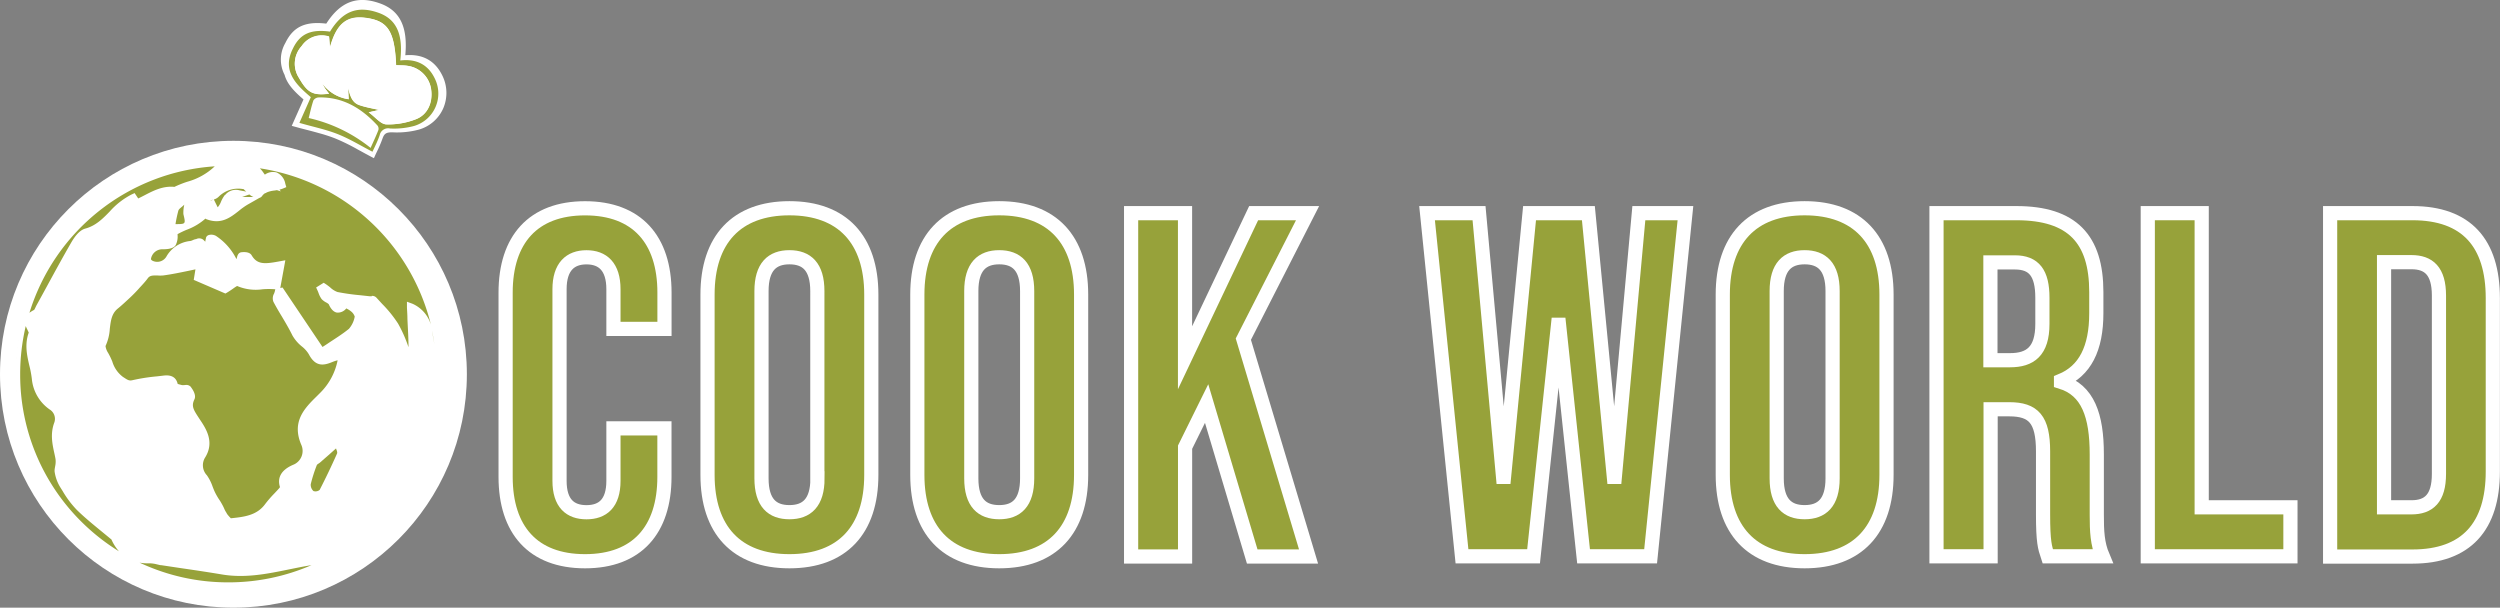 <svg xmlns="http://www.w3.org/2000/svg" viewBox="0 0 529.06 128.6"><rect x="0" y="0" width="529.06" height="128.6" fill="#808080" stroke="none"/><defs><style>.cls-1{fill:#fff;}.cls-2{fill:#231f20;}.cls-3,.cls-4{fill:#97a23a;}.cls-4{stroke:#fff;stroke-miterlimit:10;stroke-width:3px;}</style></defs><g id="Layer_2" data-name="Layer 2"><g id="Layer_2-2" data-name="Layer 2"><path class="cls-1" d="M93.8,22.93a8.06,8.06,0,0,1-5.13,4.49A17.91,17.91,0,0,1,83,28c-1.23,0-1.68.25-2.05,1.32a28.39,28.39,0,0,1-1.17,2.75c-.18.37-.35.73-.51,1.1l-.14.3-.3-.15c-.51-.26-1-.54-1.52-.81l-.09-.05L76.38,32l-.7-.38a0,0,0,0,1,0,0,42.18,42.18,0,0,0-4.83-2.36,33.64,33.64,0,0,0-3.44-1.11c-.58-.17-1.17-.32-1.76-.48l-.78-.2-1.39-.36h0l-1.12-.31-.27-.07-.35-.1,2.49-5.59c-1.85-1.58-3.47-3.22-4-5.19a7,7,0,0,1,.16-6.76C62.05,5.66,64.59,4.47,69.05,5,72,.39,75.54-1,80.33.69c4.31,1.5,6,5,5.44,11,3.64-.31,6.28,1.12,7.83,4.28A8.27,8.27,0,0,1,93.8,22.93Z"/><circle class="cls-1" cx="49.4" cy="79.2" r="49.4"/><g id="IMOT2p"><path class="cls-1" d="M48.32,34.32A44.88,44.88,0,1,0,93.2,79.2,44.88,44.88,0,0,0,48.32,34.32Z"/><path class="cls-2" d="M48.31,124.55a45.36,45.36,0,0,1,0-90.71h0a45.36,45.36,0,1,1,0,90.71Zm0-89.76a44.41,44.41,0,0,0,0,88.81h0a44.41,44.41,0,0,0,0-88.81Z"/><path class="cls-3" d="M48.32,34.32A44.88,44.88,0,1,1,3.44,79.2,44.88,44.88,0,0,1,48.32,34.32Zm-5.21,9.56-.44-.44a10.91,10.91,0,0,1,1.41-1.68c.41-.35,1.17-.32,1.54-.69,2.61-2.63,5.63-2.14,8.72-1.28.15,0,.24.26.44.48l-1.43.3c.5.44,1.26.64,1.42.41C56,39.25,58,39.71,59.53,39.09c-.52-1.76-1.5-2.57-3.38-1.27l.83,1a3.23,3.23,0,0,1-1.48-1.2c-.51-.59-1-1.58-1.63-1.64-2.84-.31-5.7-.36-7.61-.46-2.92,3.19-6.37,3.4-9.11,4.82l.61.19c-3.39-.88-5.93,1.27-8.8,2.49l-.76-1.11c-3.87,1.76-5.64,6.12-9.92,7.27-1,.28-2,1.65-2.58,2.73-2.51,4.36-4.88,8.8-7.3,13.21-.23.42-.4,1-.77,1.2-1.64.78-1.92,1.5-1.06,3.16.17.32.41.77.31,1-1.29,3.29.36,6.36.66,9.53A8.16,8.16,0,0,0,11,86a3.14,3.14,0,0,1,1.24,3.7c-.94,2.56-.14,4.88.32,7.3a10,10,0,0,1-.19,2.65,7.81,7.81,0,0,0,1.11,3.08,25.18,25.18,0,0,0,3.31,4.62c2.17,2.13,4.62,4,7,6,.2.17.45.31.55.53a7.17,7.17,0,0,0,7.38,4.59,16.13,16.13,0,0,1,2.63.41c4.28.65,8.57,1.24,12.84,2C54,121.9,60.41,119.48,67,118.6a3.87,3.87,0,0,0,1.22-.54C78.72,112.52,86,104.18,89.65,92.9a46.43,46.43,0,0,0,2.19-12.08c.16-3.63-.68-7.32-1.28-10.95a6.39,6.39,0,0,0-3.62-4.79c.13,3.18.29,6.19.35,9.19,0,.5-.41,1-.75,1.75-1.1-2.68-1.78-5.06-3-7.11A37.79,37.79,0,0,0,79,63.55c-.15-.17-.6-.06-.91-.1-2.3-.28-4.63-.42-6.88-.91-1-.22-1.84-1.14-2.76-1.75l-.53.34a7.21,7.21,0,0,0,.82,1.67c.44.51,1.37.74,1.61,1.29.92,2.2,1.87,1.13,2.75.16a9.89,9.89,0,0,1,1.94,1.28c.42.44.93,1.22.8,1.69a5.85,5.85,0,0,1-1.49,3c-2.12,1.7-4.48,3.1-6.33,4.35l-8.61-12.8-.52.12c-.12.53-.52,1.21-.33,1.57,1.29,2.41,2.83,4.7,4,7.15.85,1.72,2.75,2.54,3.5,4,1.13,2.18,2.33,1.94,4,1.22a18.92,18.92,0,0,1,2.13-.62,7.38,7.38,0,0,1,0,1.34,14.06,14.06,0,0,1-3.83,7.13c-2.72,2.76-6,5.29-3.86,10.22a3.93,3.93,0,0,1-2.23,5.27c-1.44.62-2.94,1.61-2.26,3.74a1.13,1.13,0,0,1-.27.89c-1,1.15-2.12,2.18-3,3.4-2,2.74-5,3.06-8,3.37-.47,0-1.11-.85-1.53-1.41a18.58,18.58,0,0,1-1-1.93c-.48-.85-1.06-1.66-1.5-2.53a21.87,21.87,0,0,0-1.68-3.59,3.87,3.87,0,0,1-.47-4.64c1.94-3,.06-5.51-1.31-7.6-1.1-1.68-1.87-2.8-.95-4.71.19-.4-.27-1.28-.66-1.74-.21-.24-.93,0-1.39-.1s-1.46-.34-1.5-.62c-.2-1.5-1.21-1.48-2.26-1.35a49.05,49.05,0,0,0-6.3.93c-1.23.31-1.82-.25-2.7-.8-2-1.26-2.35-3.52-3.42-5.33-.39-.65-.86-1.72-.59-2.23,1.39-2.6.2-6.06,2.82-8.21.94-.76,1.82-1.6,2.7-2.42.55-.52,1.08-1.06,1.58-1.62.66-.73,1.33-1.44,1.91-2.22,1.06-1.41,2.53-.79,3.88-1,2.53-.33,5-.93,7.9-1.5l-.49,2.77,5.73,2.48c1.19-.69,2.3-1.74,2.71-1.51,2.67,1.46,5.42.34,8.25.73l.8-4.34c-2.88.54-5.27,1-6.83-1.67-.16-.27-.91-.31-1.35-.23-.19,0-.23.67-.4,1s-.51.85-1,1.58c-.78-3.07-2.63-4.7-4.63-6.19a1.21,1.21,0,0,0-.81,0c-.1.39-.26,1-.07,1.18.81.85,1.74,1.59,2.65,2.38l-.51,1.42c-1.36-1.43-2.68-2.85-4-4.21-.12-.13-.58.06-.87.14a6.58,6.58,0,0,1-1.23.41,5.8,5.8,0,0,0-4.44,2.83,3.06,3.06,0,0,1-4.2,1.09,1.34,1.34,0,0,1-.61-.92,3.25,3.25,0,0,1,3.36-3c.71,0,1.78-.07,2-.5a5.48,5.48,0,0,0,.29-2.34c2.28-1.51,5.44-1.82,7.19-4.81l.27,1.43c3.46,1.18,5.25-1.7,7.75-3.13H49.14l-.42-.81,1.81-.63c-3.42-.65-2.45,3.46-4.84,3.89l-.86-1.74Z"/><path class="cls-1" d="M48.31,124.9a45.71,45.71,0,0,1,0-91.41h0a45.71,45.71,0,1,1,0,91.41Zm-18.77-5.83a43.94,43.94,0,0,0,18.77,4.17h0a44,44,0,0,0,17.61-3.64c-1.58.25-3.17.58-4.71.89-4.58.94-9.31,1.91-14.24,1.08-2.87-.48-5.8-.92-8.63-1.33l-4.19-.63c-.33,0-.64-.12-.95-.18a6.72,6.72,0,0,0-1.54-.22A9.83,9.83,0,0,1,29.54,119.07Zm2.22-1.52a8.14,8.14,0,0,1,1.8.26c.3.06.57.12.85.16l4.18.63c2.84.42,5.78.85,8.67,1.33,4.62.78,9-.11,13.63-1.06,2-.4,4-.82,6-1.09a2.33,2.33,0,0,0,.65-.29l.29-.16c10.44-5.52,17.51-13.82,21-24.68A45.54,45.54,0,0,0,91,80.78a40.32,40.32,0,0,0-.91-8.7c-.12-.7-.25-1.38-.36-2.07a6,6,0,0,0-1.91-3.43c0,.28,0,.56,0,.83.1,2.36.2,4.59.25,6.85a2.91,2.91,0,0,1-.5,1.46c-.11.2-.22.41-.32.64l-.79,1.76-.73-1.78c-.36-.86-.67-1.68-1-2.48a27.14,27.14,0,0,0-2-4.52,23.92,23.92,0,0,0-3.15-3.88c-.35-.39-.72-.78-1.07-1.18h-.07a2,2,0,0,1-.49,0l-1.94-.21-2-.22.15.08a5.9,5.9,0,0,1,1.46,1c.22.22,1.29,1.41,1,2.47a6.39,6.39,0,0,1-1.77,3.43c-1.58,1.26-3.28,2.36-4.79,3.34-.57.36-1.1.71-1.6,1l-.36.23a3.49,3.49,0,0,0,1.68-.43,9.9,9.9,0,0,1,1.46-.45l.77-.21,1.06-.3v1.1c0,.15,0,.3,0,.44a3.94,3.94,0,0,1,0,1.08,14.93,14.93,0,0,1-4,7.53c-.25.26-.51.52-.77.77-2.49,2.46-4.64,4.58-2.92,8.53a4.79,4.79,0,0,1-2.66,6.37c-1.71.74-2.2,1.48-1.8,2.73a2,2,0,0,1-.43,1.68c-.39.45-.8.89-1.2,1.31a22.06,22.06,0,0,0-1.77,2c-2.23,3-5.58,3.4-8.55,3.7-.92.1-1.65-.89-2.24-1.69l0-.05a7,7,0,0,1-.72-1.31,7.62,7.62,0,0,0-.34-.7c-.19-.34-.39-.66-.61-1-.31-.5-.63-1-.91-1.57s-.43-1-.61-1.44a8.19,8.19,0,0,0-1-2A4.71,4.71,0,0,1,42,96c1.54-2.4.22-4.4-1.06-6.33l-.29-.44c-1.09-1.66-2-3.11-1-5.36a2.33,2.33,0,0,0-.36-.75l-.16,0a2.93,2.93,0,0,1-.93,0c-1-.23-2-.47-2.13-1.32-.08-.62-.16-.78-1.34-.64l-1.3.15a38.13,38.13,0,0,0-4.9.76,3.47,3.47,0,0,1-3-.68l-.33-.22a7.75,7.75,0,0,1-2.9-4,16,16,0,0,0-.8-1.66c-.43-.74-1.09-2.11-.6-3a9,9,0,0,0,.75-3.12c.21-1.8.45-3.84,2.28-5.34.85-.69,1.67-1.46,2.47-2.21l.19-.18c.48-.45,1-1,1.53-1.57l.24-.26c.58-.64,1.13-1.25,1.62-1.9a3,3,0,0,1,1.77-1.18,3.36,3.36,0,0,1-.49-.27,2.19,2.19,0,0,1-1-1.63,4.09,4.09,0,0,1,4.15-3.79h.05a3.8,3.8,0,0,0,1.35-.16,3.29,3.29,0,0,0,.13-1.19c0-.25,0-.5,0-.74l0-.4.33-.22a16.89,16.89,0,0,1,2.55-1.28,9.8,9.8,0,0,0,3.83-2.45l-1.15-1.11.48-.59.39-.5a7.22,7.22,0,0,1,1.13-1.3,2.73,2.73,0,0,1,1.07-.48,2.2,2.2,0,0,0,.43-.16c3-3,6.48-2.34,9.53-1.49a1.22,1.22,0,0,1,.62.46,4.28,4.28,0,0,1,.6-.31,5.36,5.36,0,0,1-.75-.77l-.16-.18c-.17-.19-.32-.41-.48-.61a3.25,3.25,0,0,0-.65-.76c-2.12-.23-4.26-.32-6-.39l-1.16,0A15.07,15.07,0,0,1,40.19,40a21.85,21.85,0,0,0-2.55,1l-.09.31c-2.26-.59-4.16.4-6.17,1.43-.68.35-1.38.71-2.1,1l-.62.27L27.93,43a16.78,16.78,0,0,0-3.52,3c-1.65,1.65-3.35,3.36-5.91,4-.4.1-1.08.6-2.08,2.35-1.78,3.09-3.52,6.28-5.21,9.37-.69,1.27-1.38,2.55-2.08,3.82-.06.1-.11.21-.16.31a2.27,2.27,0,0,1-1,1.24c-.62.29-1,.55-1,.77a2.05,2.05,0,0,0,.37,1.26l0,0a2.07,2.07,0,0,1,.32,1.68c-.79,2-.33,4,.15,6.08A23.91,23.91,0,0,1,8.37,80a7.32,7.32,0,0,0,3.1,5.28A4,4,0,0,1,13,89.93c-.69,1.9-.3,3.7.1,5.61.09.41.18.83.26,1.26a6.1,6.1,0,0,1-.07,2.09c0,.24-.07.47-.1.69a7.18,7.18,0,0,0,1,2.66c.16.24.31.49.47.74a19.86,19.86,0,0,0,2.72,3.73c1.49,1.47,3.16,2.83,4.77,4.15.71.58,1.43,1.17,2.14,1.77l.12.1a1.85,1.85,0,0,1,.65.72,6.33,6.33,0,0,0,6.59,4.11ZM5.45,69A44.32,44.32,0,0,0,4.27,79.2a43.76,43.76,0,0,0,12.9,31.15,44.34,44.34,0,0,0,8,6.32,9.73,9.73,0,0,1-1.59-2.5,1,1,0,0,0-.15-.12l-.19-.16-2.12-1.74c-1.64-1.35-3.34-2.74-4.88-4.26a20.92,20.92,0,0,1-3-4l-.46-.73a8.64,8.64,0,0,1-1.23-3.41v-.18c0-.3.08-.6.12-.89a4.59,4.59,0,0,0,.08-1.54c-.07-.4-.16-.82-.25-1.22-.44-2-.89-4.17,0-6.52a2.32,2.32,0,0,0-1-2.75,8.89,8.89,0,0,1-3.76-6.46,22,22,0,0,0-.54-2.86c-.51-2.2-1-4.48-.12-6.94a4.09,4.09,0,0,0-.2-.42l0-.05A7.06,7.06,0,0,1,5.45,69ZM39.37,81.46a1.25,1.25,0,0,1,1,.4c0,.06,1.3,1.54.78,2.64-.68,1.4-.25,2.14.85,3.82l.28.43c1.35,2,3.2,4.84,1.08,8.15a3.09,3.09,0,0,0,.43,3.69A9.62,9.62,0,0,1,45,103c.18.46.35.89.55,1.29s.54,1,.84,1.44.44.7.64,1.06a9.09,9.09,0,0,1,.41.83,5.32,5.32,0,0,0,.55,1l0,.06a7,7,0,0,0,.87,1c2.82-.29,5.49-.6,7.25-3a23.82,23.82,0,0,1,1.9-2.2c.39-.41.79-.83,1.15-1.25a.49.49,0,0,0,.08-.18c-.61-2,.31-3.61,2.75-4.67a3.15,3.15,0,0,0,1.8-4.18c-2.18-5,.72-7.86,3.28-10.38l.75-.75a13.31,13.31,0,0,0,3.61-6.72s0-.07,0-.1a6.93,6.93,0,0,0-1,.32c-1.77.74-3.61,1.23-5.08-1.61A6.2,6.2,0,0,0,64,73.41,8.26,8.26,0,0,1,61.89,71c-.67-1.36-1.46-2.71-2.23-4-.61-1-1.23-2.06-1.79-3.12A2,2,0,0,1,58,62.13c.06-.17.12-.32.15-.44l.11-.47a16.39,16.39,0,0,0-2.71,0,10,10,0,0,1-5.37-.7,8.19,8.19,0,0,0-.88.58c-.38.26-.8.55-1.24.81l-.36.21L41,59.23,41.36,57,40,57.29c-1.88.39-3.65.76-5.44,1a7.12,7.12,0,0,1-1.3,0c-1,0-1.55,0-2,.62s-1.14,1.37-1.73,2l-.23.26c-.58.64-1.11,1.18-1.63,1.67l-.19.18c-.82.76-1.66,1.56-2.55,2.28-1.31,1.07-1.48,2.55-1.69,4.25a10.06,10.06,0,0,1-.91,3.68,3.5,3.5,0,0,0,.55,1.45,14.77,14.77,0,0,1,.89,1.84A6.27,6.27,0,0,0,26,79.75l.37.24c.66.43,1,.64,1.7.46a39.43,39.43,0,0,1,5.12-.8l1.29-.15c.74-.09,2.65-.32,3.12,1.74.18.07.49.15.92.26a3.26,3.26,0,0,0,.41,0ZM59.3,103ZM78.67,62.62a1.22,1.22,0,0,1,1,.38l1.22,1.33a25.9,25.9,0,0,1,3.35,4.15,28.29,28.29,0,0,1,2.14,4.8l.07.19c0-2-.14-3.92-.23-6,0-.79-.06-1.58-.1-2.38l0-1.24,1.17.43a7.06,7.06,0,0,1,3.9,4.43,44.13,44.13,0,0,0-36.2-33.09,6.16,6.16,0,0,1,.81,1l.25.34a2.91,2.91,0,0,1,2.5-.46,3.2,3.2,0,0,1,1.83,2.39l.21.71-.69.29a5.15,5.15,0,0,1-.76.24l.3.37-.83-.26-.52.08a5.68,5.68,0,0,0-1.75.45l0,.06-.26.06a2.2,2.2,0,0,0-.62.6,1.09,1.09,0,0,1-.58.4l-2.48,1.41a14.92,14.92,0,0,0-1.84,1.31c-1.71,1.35-3.64,2.88-6.59,1.88l-.45-.16,0-.11a12.38,12.38,0,0,1-4,2.4,18.38,18.38,0,0,0-1.94.93v.18a4,4,0,0,1-.39,2.12c-.14.23-.57.92-2.76.9h0a2.44,2.44,0,0,0-2.49,2.11,1,1,0,0,0,.24.27,2.25,2.25,0,0,0,3.06-.88A6.56,6.56,0,0,1,40.28,51a1.91,1.91,0,0,0,.49-.17,5.09,5.09,0,0,1,.56-.21l.15,0a1.4,1.4,0,0,1,1.53.11l.43.42a5,5,0,0,1,.14-.71l0-.08a.88.88,0,0,1,.56-.61,2,2,0,0,1,1.56.17,12.57,12.57,0,0,1,4.34,4.92v0a3.4,3.4,0,0,0,.1-.33c.1-.4.26-1,.89-1.12.07,0,1.68-.28,2.22.63,1.2,2.06,2.86,1.85,5.94,1.28l1.19-.22-.21,1.18-.86,4.69.48-.11,8.46,12.59.94-.61c1.47-1,3.14-2,4.65-3.23A5.39,5.39,0,0,0,75.07,67a2.33,2.33,0,0,0-.59-.94,4.6,4.6,0,0,0-1.08-.73l-.11-.07a2.28,2.28,0,0,1-2,.89c-1-.18-1.55-1.38-1.72-1.77a2.34,2.34,0,0,0-.5-.35,3.64,3.64,0,0,1-1-.73A4.84,4.84,0,0,1,67.41,62c-.07-.18-.13-.34-.2-.49l-.31-.67,1.6-1,.45.29c.31.21.61.44.9.67a4.46,4.46,0,0,0,1.58,1,46,46,0,0,0,4.83.68l2,.22h.44ZM22.35,73.24Zm37-10.08c.54,1,1.13,2,1.7,3,.79,1.33,1.6,2.7,2.3,4.11a6.89,6.89,0,0,0,1.7,1.94,11.46,11.46,0,0,1,1,1l-6.7-10ZM91.43,70c.09.58.2,1.16.3,1.75.07.38.14.77.2,1.16C91.8,72,91.63,71,91.43,70Zm-46-34.8a44.09,44.09,0,0,0-39.2,31,5.75,5.75,0,0,1,1-.62,3.06,3.06,0,0,0,.24-.45l.2-.42c.7-1.27,1.4-2.54,2.09-3.81,1.69-3.1,3.43-6.3,5.22-9.41.67-1.17,1.72-2.76,3.09-3.12,2.13-.58,3.6-2,5.16-3.62a15.92,15.92,0,0,1,4.63-3.6l.63-.29L29.25,42c.46-.22.92-.46,1.37-.69,1.92-1,3.9-2,6.29-1.76a21.87,21.87,0,0,1,2.73-1.09A13.65,13.65,0,0,0,45.4,35.24ZM70.84,63.29a1.66,1.66,0,0,1,.31.48,2.11,2.11,0,0,0,.46.77,4.2,4.2,0,0,0,.9-.83l.07-.08c-.51-.08-1-.17-1.51-.28Zm-28-5.06,4.73,2.05.77-.52c.94-.66,1.69-1.19,2.41-.79a8.31,8.31,0,0,0,4.69.61,20.37,20.37,0,0,1,2.48,0l.45-2.41c-2.44.4-4.81.45-6.41-2.11l-.2,0a3.32,3.32,0,0,1-.2.58c-.17.33-.36.63-.6,1-.12.18-.24.38-.39.62l-1,1.67L49.05,57a8.33,8.33,0,0,0-1.23-2.74l-1,2.84-.92-1L45,55.19c-1-1-1.93-2-2.91-3l-.12,0-.19.06a2.48,2.48,0,0,0-.37.14,2.94,2.94,0,0,1-1,.29,5,5,0,0,0-3.81,2.48,4.57,4.57,0,0,1-1.48,1.37c1.5-.22,3-.54,4.61-.87.81-.17,1.65-.35,2.53-.52l1.18-.23Zm2.38-7.48ZM48.46,43l-.17.35a7.46,7.46,0,0,1-.66,1.24,12.3,12.3,0,0,0,1.77-1.25h-.76Zm-3.22-.81.83,1.68a3.92,3.92,0,0,0,.71-1.21,6.74,6.74,0,0,1,.79-1.38l0,0,.06,0a2.91,2.91,0,0,1,3.07-1l1.41.27-.52-.47.16,0a5.83,5.83,0,0,0-5.52,1.6,2.42,2.42,0,0,1-1.15.58,1.7,1.7,0,0,0-.45.17.28.28,0,0,0-.1.09Zm6-.5h2.39a3,3,0,0,1-.86-.54h0Zm6.15-3.65.46.57.54-.1a1,1,0,0,0-.48-.5A.8.8,0,0,0,57.42,38.07Z"/><path class="cls-1" d="M43.11,43.88l1.72-.63L45.69,45c2.39-.43,1.42-4.54,4.84-3.89l-1.81.63.42.81H52c-2.5,1.43-4.29,4.31-7.75,3.13L44,44.24c-1.75,3-4.91,3.3-7.19,4.81a5.48,5.48,0,0,1-.29,2.34c-.26.43-1.33.51-2,.5a3.25,3.25,0,0,0-3.36,3,1.34,1.34,0,0,0,.61.92,3.06,3.06,0,0,0,4.2-1.09,5.8,5.8,0,0,1,4.44-2.83,6.58,6.58,0,0,0,1.23-.41c.29-.08.75-.27.87-.14,1.37,1.36,2.69,2.78,4,4.21L47,54.11c-.91-.79-1.84-1.53-2.65-2.38-.19-.2,0-.79.07-1.18a1.21,1.21,0,0,1,.81,0c2,1.49,3.85,3.12,4.63,6.19.45-.73.73-1.14,1-1.58s.21-1,.4-1c.44-.08,1.19,0,1.35.23,1.56,2.66,3.95,2.21,6.83,1.67l-.8,4.34c-2.83-.39-5.58.73-8.25-.73-.41-.23-1.52.82-2.71,1.51L41.9,58.73,42.39,56c-2.88.57-5.37,1.17-7.9,1.5-1.35.18-2.82-.44-3.88,1-.58.78-1.25,1.49-1.91,2.22-.5.56-1,1.1-1.58,1.62-.88.82-1.76,1.66-2.7,2.42C21.8,66.84,23,70.3,21.6,72.9c-.27.51.2,1.58.59,2.23,1.07,1.81,1.38,4.07,3.42,5.33.88.55,1.47,1.11,2.7.8a49.05,49.05,0,0,1,6.3-.93c1-.13,2.06-.15,2.26,1.35,0,.28,1,.5,1.5.62s1.18-.14,1.39.1c.39.46.85,1.34.66,1.74-.92,1.91-.15,3,.95,4.71,1.37,2.09,3.25,4.57,1.31,7.6a3.87,3.87,0,0,0,.47,4.64,21.87,21.87,0,0,1,1.68,3.59c.44.87,1,1.68,1.5,2.53a18.58,18.58,0,0,0,1,1.93c.42.56,1.06,1.45,1.53,1.41,3-.31,6-.63,8-3.37.89-1.22,2-2.25,3-3.4a1.13,1.13,0,0,0,.27-.89c-.68-2.13.82-3.12,2.26-3.74a3.93,3.93,0,0,0,2.23-5.27c-2.15-4.93,1.14-7.46,3.86-10.22a14.06,14.06,0,0,0,3.83-7.13,7.38,7.38,0,0,0,0-1.34,18.92,18.92,0,0,0-2.13.62c-1.7.72-2.9,1-4-1.22-.75-1.45-2.65-2.27-3.5-4-1.21-2.45-2.75-4.74-4-7.15-.19-.36.21-1,.33-1.57l.52-.12,8.61,12.8c1.85-1.25,4.21-2.65,6.33-4.35a5.85,5.85,0,0,0,1.49-3c.13-.47-.38-1.25-.8-1.69a9.89,9.89,0,0,0-1.94-1.28c-.88,1-1.83,2-2.75-.16-.24-.55-1.17-.78-1.61-1.29A7.21,7.21,0,0,1,68,61.13l.53-.34c.92.61,1.76,1.53,2.76,1.75,2.25.49,4.58.63,6.88.91.31,0,.76-.07.91.1a37.79,37.79,0,0,1,4.48,5.36c1.24,2,1.92,4.43,3,7.11.34-.75.76-1.25.75-1.75-.06-3-.22-6-.35-9.19a6.39,6.39,0,0,1,3.62,4.79c.6,3.63,1.44,7.32,1.28,10.95A46.43,46.43,0,0,1,89.65,92.9C86,104.18,78.72,112.52,68.24,118.06a3.87,3.87,0,0,1-1.22.54c-6.61.88-13.06,3.3-19.9,2.15-4.27-.72-8.56-1.31-12.84-2a16.13,16.13,0,0,0-2.63-.41,7.17,7.17,0,0,1-7.38-4.59c-.1-.22-.35-.36-.55-.53-2.33-2-4.78-3.83-6.95-6a25.18,25.18,0,0,1-3.31-4.62,7.81,7.81,0,0,1-1.11-3.08A10,10,0,0,0,12.54,97c-.46-2.42-1.26-4.74-.32-7.3A3.14,3.14,0,0,0,11,86a8.16,8.16,0,0,1-3.44-5.88c-.3-3.17-1.95-6.24-.66-9.53.1-.27-.14-.72-.31-1-.86-1.66-.58-2.38,1.06-3.16.37-.17.54-.78.77-1.2,2.42-4.41,4.79-8.85,7.3-13.21.62-1.08,1.54-2.45,2.58-2.73,4.28-1.15,6-5.51,9.92-7.27L29,43c2.87-1.22,5.41-3.37,8.8-2.49l-.61-.19c2.74-1.42,6.19-1.63,9.11-4.82,1.91.1,4.77.15,7.61.46.6.06,1.12,1,1.63,1.64A3.23,3.23,0,0,0,57,38.84l-.83-1c1.88-1.3,2.86-.49,3.38,1.27-1.5.62-3.53.16-4.76,1.89-.16.23-.92,0-1.42-.41l1.43-.3c-.2-.22-.29-.44-.44-.48-3.09-.86-6.11-1.35-8.72,1.28-.37.37-1.13.34-1.54.69a10.91,10.91,0,0,0-1.41,1.68Zm28,51c-1.14,1-2.26,2-3.39,3-.23.21-.61.34-.7.59a31.34,31.34,0,0,0-1.27,4,1.8,1.8,0,0,0,.58,1.45,1.37,1.37,0,0,0,1.31-.25q1.95-3.8,3.67-7.67C71.48,95.64,71.16,95.07,71.12,94.89ZM39,43.31c-.62.58-1.13.83-1.25,1.21a27.21,27.21,0,0,0-.61,2.87c2.2,0,2.17,0,1.67-2.12A7.46,7.46,0,0,1,39,43.31Z"/><path class="cls-3" d="M71.12,94.89c0,.18.36.75.2,1.11q-1.72,3.87-3.67,7.67a1.37,1.37,0,0,1-1.31.25,1.8,1.8,0,0,1-.58-1.45,31.34,31.34,0,0,1,1.27-4c.09-.25.47-.38.7-.59C68.86,96.9,70,95.9,71.12,94.89Z"/><path class="cls-3" d="M39,43.31a7.46,7.46,0,0,0-.19,2c.5,2.12.53,2.11-1.67,2.12a27.21,27.21,0,0,1,.61-2.87C37.91,44.14,38.42,43.89,39,43.31Z"/></g><path class="cls-3" d="M69.84,6.69C72.46,2.4,75.6,1.15,80,2.67,83.87,4,85.36,7.18,84.71,12.8c3.25-.39,5.79.74,7.26,3.73a7.15,7.15,0,0,1-4.35,10.13,16.17,16.17,0,0,1-5.1.53,1.82,1.82,0,0,0-2.17,1.42c-.42,1.23-1,2.39-1.53,3.5-2.49-1.28-4.85-2.74-7.38-3.74S66.15,26.82,63.36,26l2.42-5.44C62.52,17.82,59.64,14.9,62,10.25,63.52,7.1,65.84,6.15,69.84,6.69Zm14,7.1c-.32-7.28-1.76-9.46-6.63-10-3.83-.44-6,1.3-7.37,6.27L69.64,7.7a5.11,5.11,0,0,0-5.81,2.05,5.51,5.51,0,0,0-.56,6.71c1.8,3.16,2.93,3.77,6.37,3.36-.31-.41-.61-.76-.87-1.15s-.42-.72-.62-1.08A8.44,8.44,0,0,0,73.79,21l-.15-2.34c.44,1.54.77,3.08,2.48,3.63,1.39.46,2.86.69,4.08,1L78,23.76c1.4,1,2.51,2.48,3.69,2.55a16,16,0,0,0,6.24-1.07c2.52-.93,3.67-3.54,3.28-6.32a5.84,5.84,0,0,0-5-5C85.45,13.82,84.63,13.84,83.81,13.79ZM78.43,31.3c.6-1.35,1.16-2.52,1.63-3.73a1.1,1.1,0,0,0-.17-1c-3.36-3.66-7.33-6.08-12.48-5.95a1.39,1.39,0,0,0-1.08.62c-.42,1.21-.68,2.47-1,3.74A32.24,32.24,0,0,1,78.43,31.3Z"/><path class="cls-1" d="M83.81,13.79c.82.05,1.64,0,2.45.15a5.84,5.84,0,0,1,5,5c.39,2.78-.76,5.39-3.28,6.32a16,16,0,0,1-6.24,1.07c-1.18-.07-2.29-1.53-3.69-2.55l2.19-.53c-1.22-.28-2.69-.51-4.08-1-1.71-.55-2-2.09-2.48-3.63L73.79,21a8.44,8.44,0,0,1-5.64-3.38c.2.36.39.74.62,1.08s.56.74.87,1.15c-3.44.41-4.57-.2-6.37-3.36a5.51,5.51,0,0,1,.56-6.71,5.11,5.11,0,0,1,5.81-2L69.81,10c1.38-5,3.54-6.71,7.37-6.27C82.05,4.33,83.49,6.51,83.81,13.79Z"/><path class="cls-4" d="M107,100.92v-39c0-11.2,5.81-17.84,16.81-17.84s16.81,6.64,16.81,17.84v7.68H129.82v-8.4c0-4.77-2.28-6.75-5.71-6.75s-5.7,2-5.7,6.75v40.56c0,4.78,2.28,6.64,5.7,6.64s5.71-1.86,5.71-6.64V90.65h10.79v10.27c0,11.21-5.81,17.85-16.81,17.85S107,112.13,107,100.92Z"/><path class="cls-4" d="M149.73,100.51V62.33c0-11.62,6.13-18.26,17.33-18.26s17.33,6.64,17.33,18.26v38.18c0,11.62-6.12,18.26-17.33,18.26S149.73,112.13,149.73,100.51Zm23.24.72V61.6c0-5.18-2.28-7.16-5.91-7.16s-5.91,2-5.91,7.16v39.63c0,5.19,2.28,7.16,5.91,7.16S173,106.42,173,101.23Z"/><path class="cls-4" d="M194.13,100.51V62.33c0-11.62,6.13-18.26,17.33-18.26s17.33,6.64,17.33,18.26v38.18c0,11.62-6.12,18.26-17.33,18.26S194.13,112.13,194.13,100.51Zm23.24.72V61.6c0-5.18-2.28-7.16-5.91-7.16s-5.91,2-5.91,7.16v39.63c0,5.19,2.28,7.16,5.91,7.16S217.37,106.42,217.37,101.23Z"/><path class="cls-4" d="M239.37,45.11h11.41v30.6l14.52-30.6h11.41L263.12,71.77l13.8,46H265l-9.65-32.37-4.56,9.23v23.14H239.37Z"/><path class="cls-4" d="M302,45.11h11l5.08,55.81h.21l5.4-55.81h12.45l5.39,55.81h.21l5.08-55.81h9.86l-7.37,72.62H335.12l-5.19-49h-.21l-5.18,49H309.39Z"/><path class="cls-4" d="M364.58,100.51V62.33c0-11.62,6.12-18.26,17.32-18.26s17.33,6.64,17.33,18.26v38.18c0,11.62-6.12,18.26-17.33,18.26S364.58,112.13,364.58,100.51Zm23.24.72V61.6c0-5.18-2.28-7.16-5.92-7.16s-5.91,2-5.91,7.16v39.63c0,5.19,2.28,7.16,5.91,7.16S387.82,106.42,387.82,101.23Z"/><path class="cls-4" d="M409.81,45.11h16.91c11.83,0,16.91,5.5,16.91,16.7v4.46c0,7.47-2.39,12.24-7.47,14.32v.21c5.71,1.76,7.57,7.15,7.57,15.35v12.76c0,3.53.11,6.12,1.25,8.82H433.36c-.62-1.87-1-3-1-8.92V95.53c0-6.75-2-8.92-7.16-8.92h-3.94v31.12H409.81Zm15.56,31.12c4.26,0,6.85-1.87,6.85-7.68V63c0-5.19-1.76-7.47-5.81-7.47h-5.19V76.23Z"/><path class="cls-4" d="M454.52,45.11h11.41v62.25h18.78v10.37H454.52Z"/><path class="cls-4" d="M493.11,45.11h17.43c11.41,0,17,6.33,17,18V99.78c0,11.62-5.61,18-17,18H493.11Zm17.22,62.25c3.64,0,5.81-1.87,5.81-7.06V62.54c0-5.19-2.17-7.06-5.81-7.06h-5.81v51.88Z"/></g></g></svg>